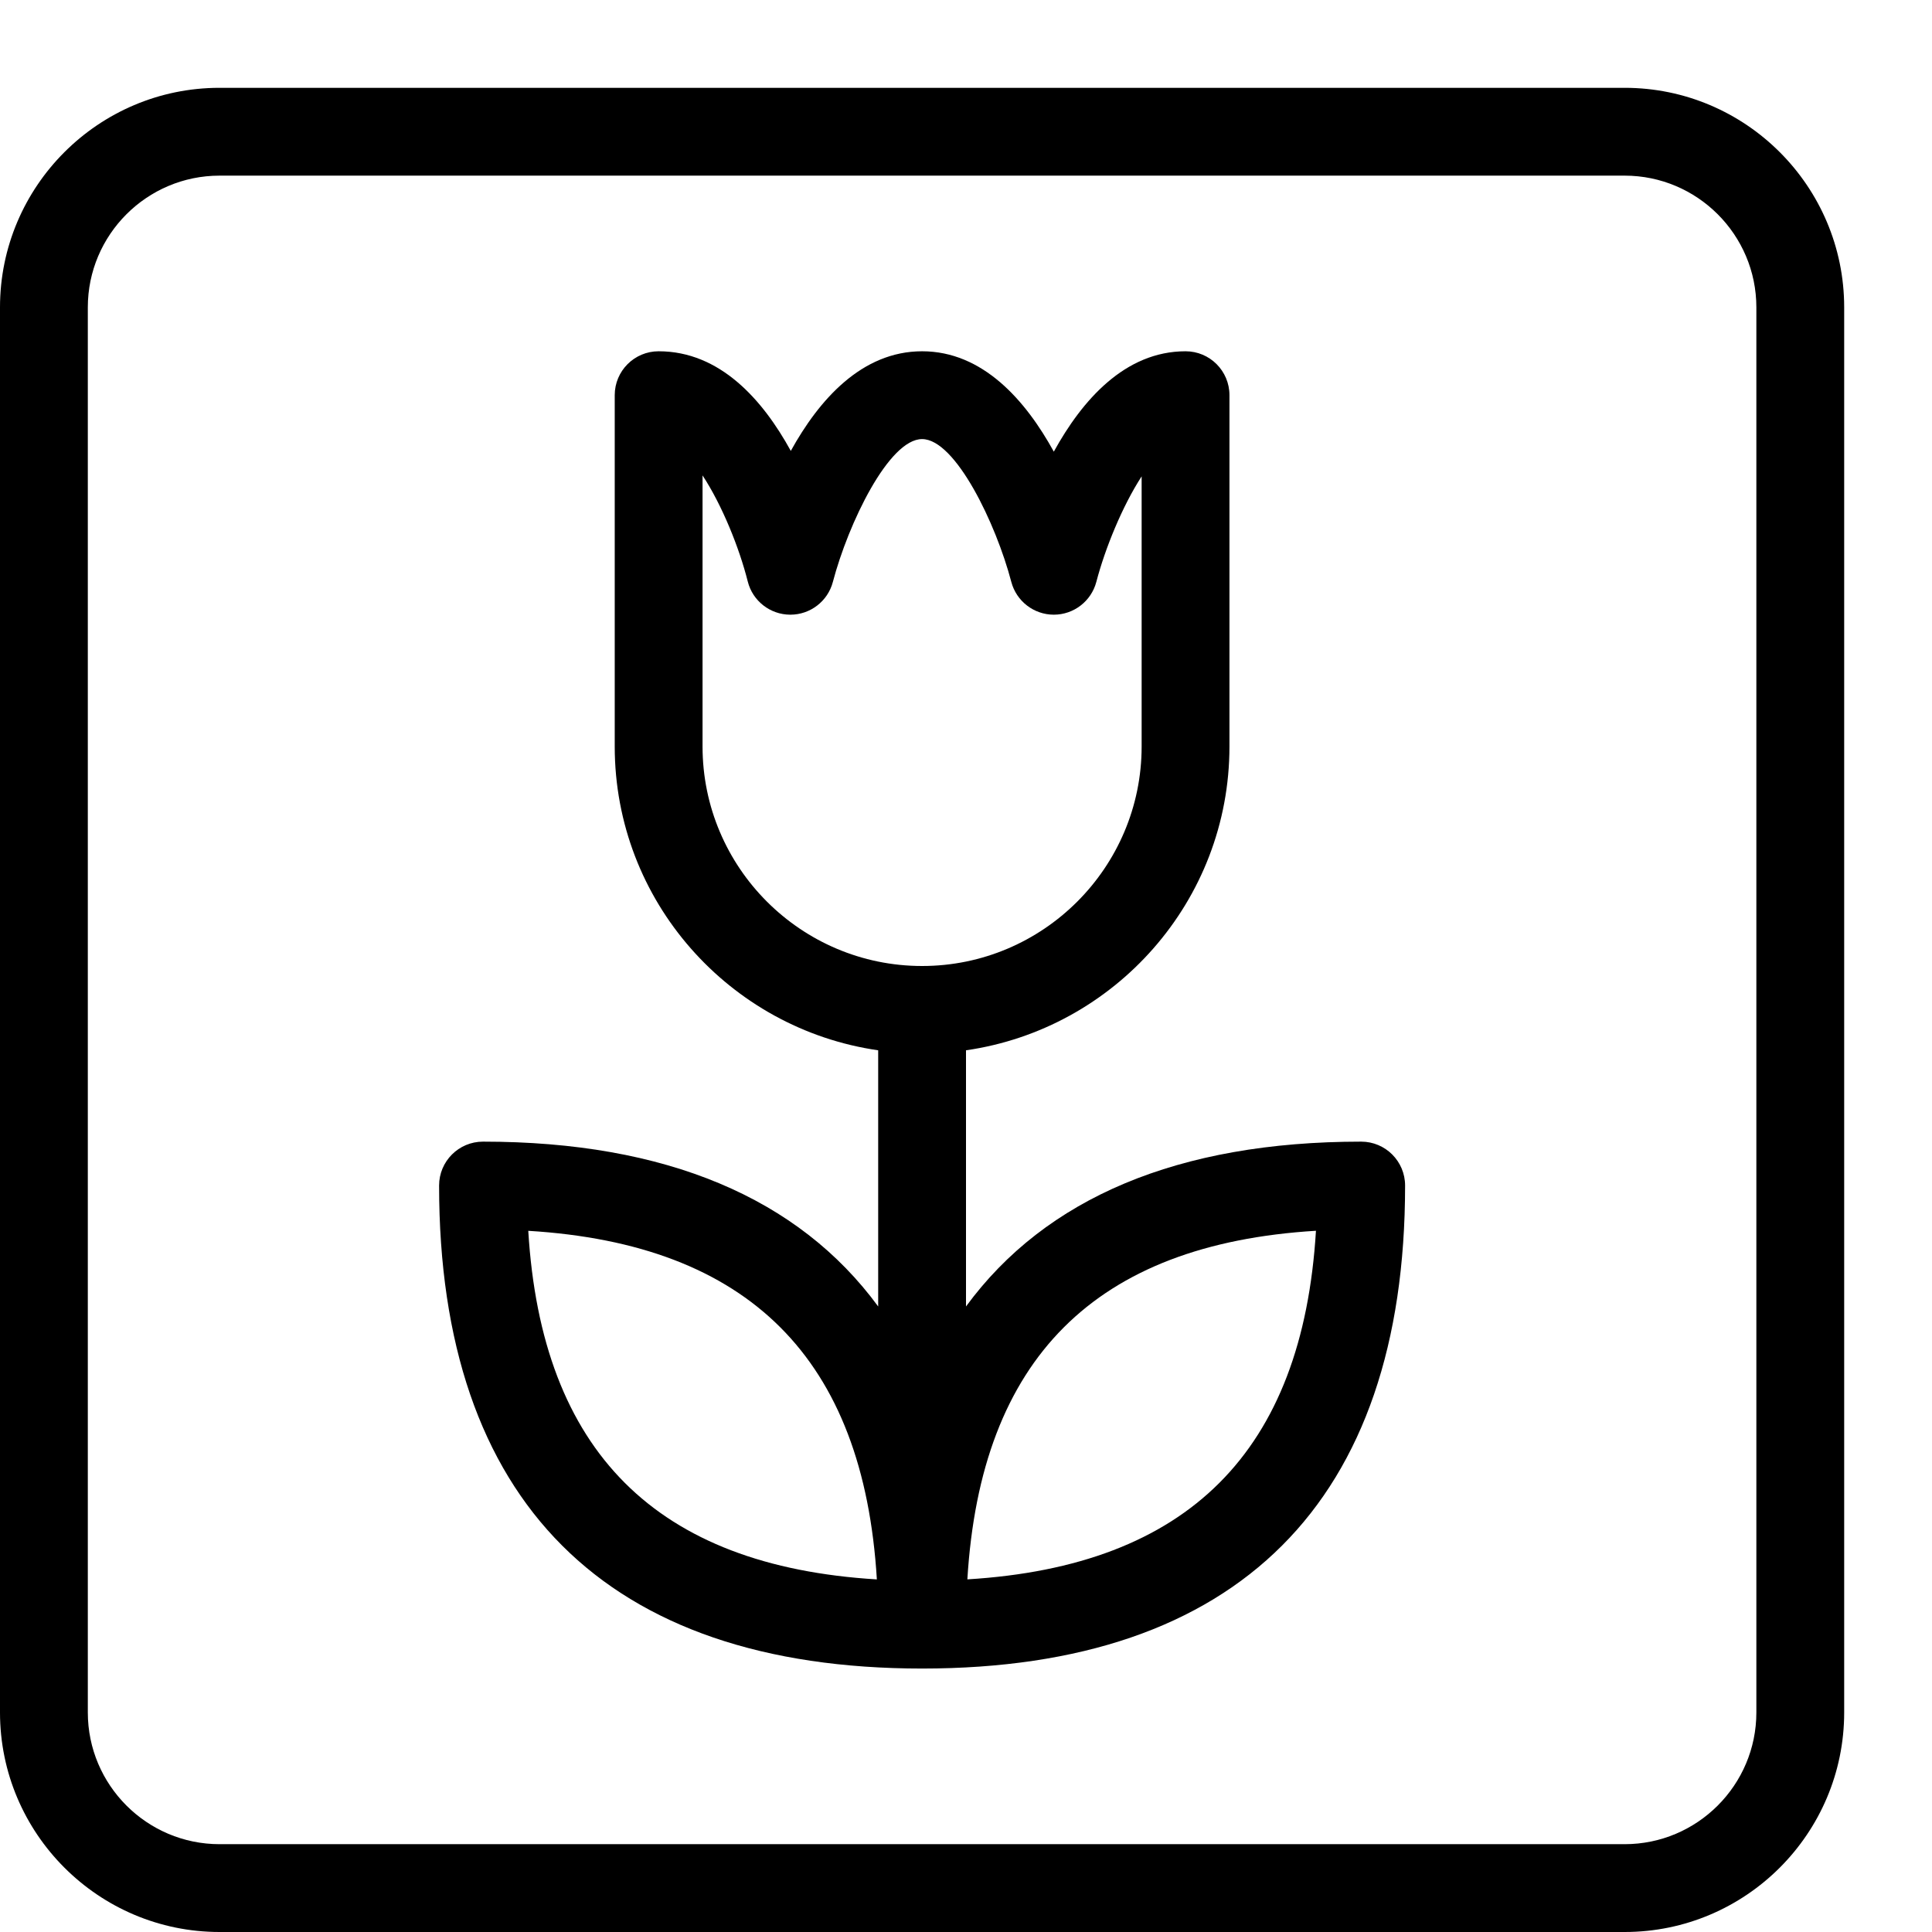 <?xml version="1.0" encoding="UTF-8" standalone="no"?>
<svg width="44px" height="44px" viewBox="0 0 44 44" version="1.1" xmlns="http://www.w3.org/2000/svg" xmlns:xlink="http://www.w3.org/1999/xlink">
    <!-- Generator: Sketch 3.7.2 (28276) - http://www.bohemiancoding.com/sketch -->
    <title>pho-macro</title>
    <desc>Created with Sketch.</desc>
    <defs></defs>
    <g id="44px-Line" stroke="none" stroke-width="1" fill="none" fill-rule="evenodd">
        <g id="pho-macro"></g>
        <path d="M5,44 L37,44 C39.757,44 42,41.757 42,39 L42,7 C42,4.243 39.757,2 37,2 L5,2 C2.243,2 0,4.243 0,7 L0,39 C0,41.757 2.243,44 5,44 L5,44 Z M2,7 C2,5.346 3.346,4 5,4 L37,4 C38.654,4 40,5.346 40,7 L40,39 C40,40.654 38.654,42 37,42 L5,42 C3.346,42 2,40.654 2,39 L2,7 L2,7 Z" id="Shape" fill="#000000"></path>
        <path d="M21,38 C28.196,38 32,34.196 32,27 C32,26.448 31.553,26 31,26 C26.833,26 23.812,27.283 22,29.754 L22,23.92 C25.386,23.432 28,20.52 28,17 L28,9 C28,8.448 27.553,8 27,8 C25.617,8 24.642,9.119 24,10.286 C23.358,9.119 22.383,8 21,8 C19.624,8 18.651,9.108 18.01,10.269 C17.373,9.108 16.4,8 15,8 C14.447,8 14,8.448 14,9 L14,17 C14,20.52 16.614,23.432 20,23.92 L20,29.754 C18.188,27.283 15.167,26 11,26 C10.447,26 10,26.448 10,27 C10,34.196 13.804,38 21,38 L21,38 Z M29.97,28.03 C29.665,33.057 27.058,35.665 22.031,35.969 C22.335,30.943 24.942,28.335 29.97,28.03 L29.97,28.03 Z M16,17 L16,10.827 C16.445,11.504 16.836,12.474 17.03,13.244 C17.141,13.686 17.539,13.997 17.995,13.999 L18,13.999 C18.454,13.999 18.852,13.693 18.968,13.253 C19.318,11.923 20.242,10 21,10 C21.758,10 22.683,11.923 23.032,13.253 C23.148,13.692 23.546,13.999 24,13.999 C24.454,13.999 24.852,13.692 24.968,13.253 C25.168,12.489 25.56,11.528 26,10.849 L26,17 C26,19.757 23.757,22 21,22 C18.243,22 16,19.757 16,17 L16,17 Z M19.97,35.97 C14.943,35.665 12.335,33.057 12.031,28.031 C17.058,28.335 19.665,30.943 19.97,35.97 L19.97,35.97 Z" id="Shape" fill="#000000"></path>
    </g>
</svg>